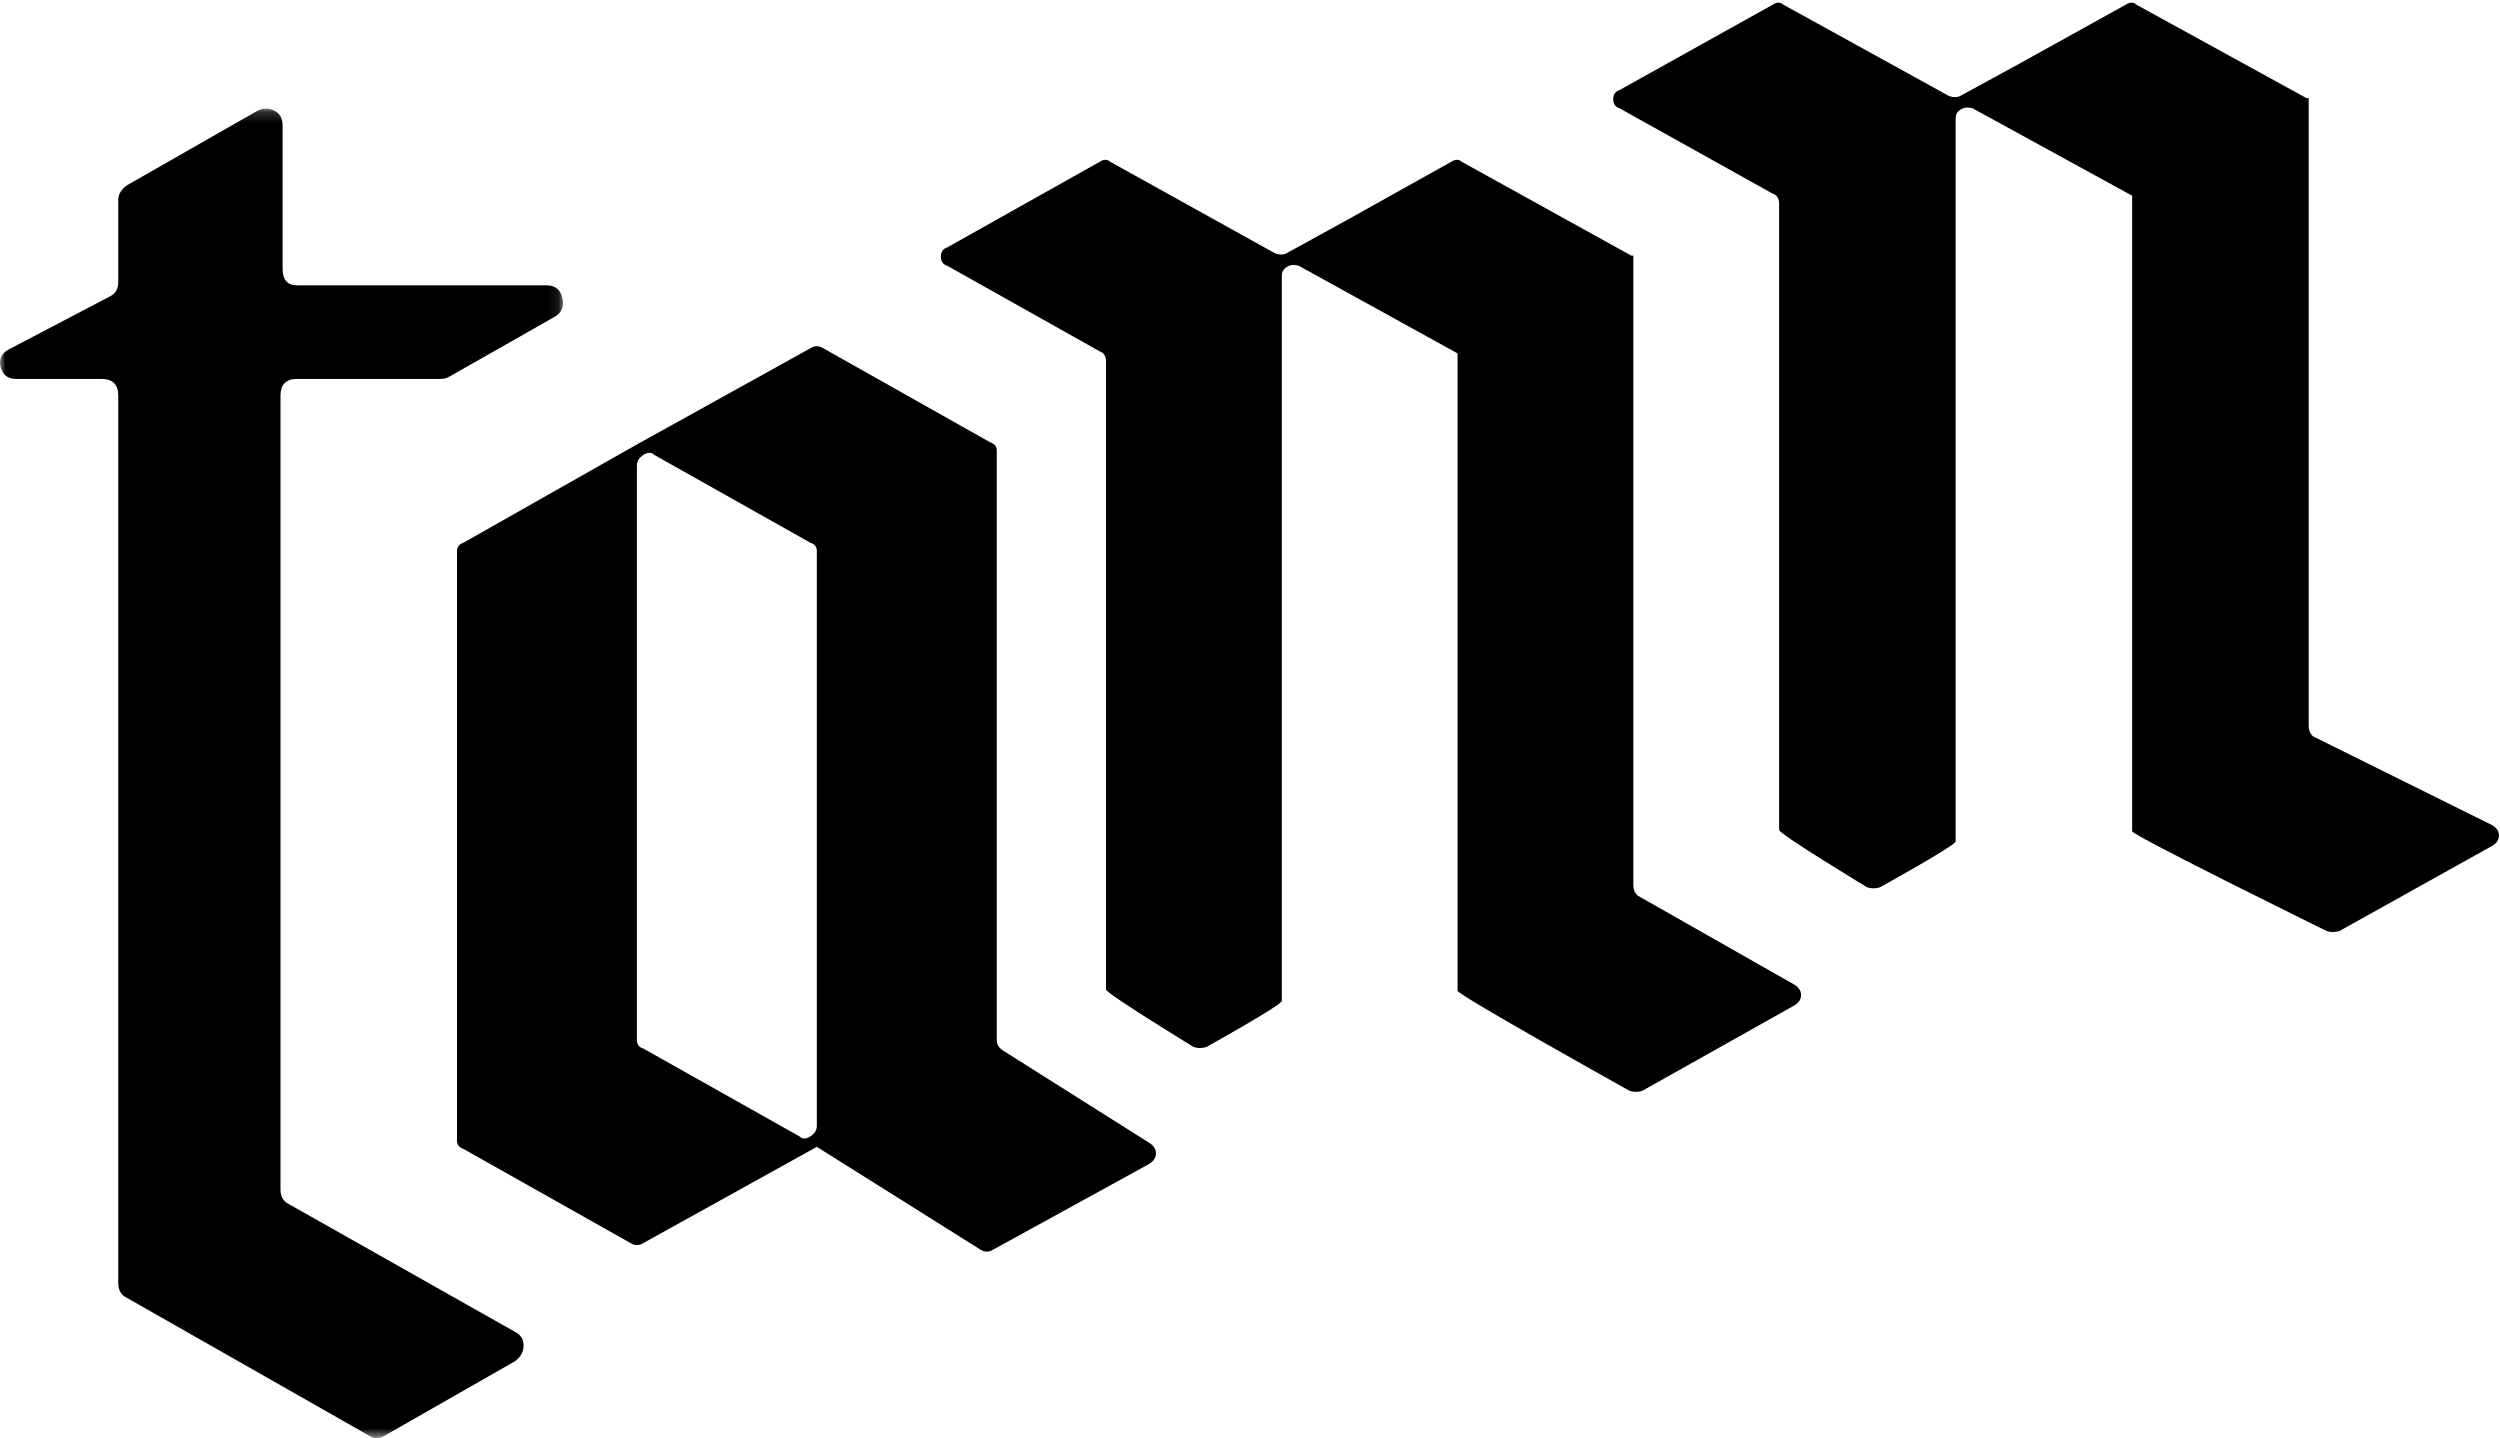 <?xml version="1.0" encoding="UTF-8"?>
<svg width="226px" height="130px" viewBox="0 0 226 130" version="1.1" xmlns="http://www.w3.org/2000/svg" xmlns:xlink="http://www.w3.org/1999/xlink">
    <!-- Generator: Sketch 52.4 (67378) - http://www.bohemiancoding.com/sketch -->
    <title>logo</title>
    <desc>Created with Sketch.</desc>
    <defs>
        <polygon id="path-1" points="8.39881225e-06 0.186 50.905 0.186 50.905 120.37 8.39881225e-06 120.37"></polygon>
    </defs>
    <g id="Page-1" stroke="none" stroke-width="1" fill="none" fill-rule="evenodd">
        <g id="home" transform="translate(-847, -1207)">
            <g id="logo" transform="translate(847, 1207)">
                <g>
                    <g id="Group-3" transform="translate(0, 9.63)">
                        <mask id="mask-2" fill="white">
                            <use xlink:href="#path-1"></use>
                        </mask>
                        <g id="Clip-2"></g>
                        <path d="M40.591,24.436 C40.338,24.563 40.088,24.625 39.839,24.625 L26.863,24.625 C25.858,24.625 25.358,25.127 25.358,26.129 L25.358,97.903 C25.358,98.532 25.608,98.969 26.11,99.219 L46.577,110.781 C47.077,111.034 47.33,111.44 47.33,112.003 C47.33,112.567 47.077,113.037 46.577,113.413 L34.73,120.181 C34.228,120.434 33.79,120.434 33.413,120.181 L11.442,107.679 C10.94,107.429 10.69,106.991 10.69,106.363 L10.69,26.129 C10.69,25.127 10.187,24.625 9.186,24.625 L1.476,24.625 C0.723,24.625 0.253,24.281 0.065,23.591 C-0.123,22.903 0.097,22.369 0.723,21.993 L9.938,17.166 C10.438,16.916 10.69,16.479 10.69,15.85 L10.69,8.457 C10.69,7.958 10.94,7.517 11.442,7.141 L23.29,0.373 C23.789,0.124 24.292,0.124 24.794,0.373 C25.294,0.626 25.546,1.064 25.546,1.689 L25.546,14.661 C25.546,15.666 25.984,16.165 26.863,16.165 L49.429,16.165 C50.182,16.165 50.652,16.541 50.84,17.293 C51.028,18.045 50.807,18.609 50.182,18.985 L40.591,24.436 Z" id="Fill-1" fill="#000000" mask="url(#mask-2)"></path>
                    </g>
                    <path d="M208.705,8.874 L208.705,65.642 C208.705,66.01 208.831,66.317 209.089,66.561 L225.327,74.611 C225.712,74.858 225.904,75.162 225.904,75.529 C225.904,75.897 225.712,76.204 225.327,76.448 L211.484,84.164 C211.1,84.288 210.715,84.288 210.33,84.164 C210.33,84.164 192.747,75.515 192.747,75.147 L192.747,17.692 L178.327,9.793 C177.943,9.672 177.588,9.701 177.27,9.884 C176.948,10.068 176.789,10.344 176.789,10.711 L176.789,76.066 C176.789,76.434 169.942,80.213 169.942,80.213 C169.557,80.337 169.173,80.337 168.788,80.213 C168.788,80.213 160.832,75.397 160.832,75.029 L160.832,18.427 C160.832,17.94 160.639,17.632 160.255,17.509 L146.412,9.793 C146.027,9.672 145.835,9.396 145.835,8.966 C145.835,8.538 146.027,8.263 146.412,8.139 L160.255,0.423 C160.639,0.179 160.958,0.179 161.216,0.423 L176.212,8.691 C176.597,8.814 176.915,8.814 177.174,8.691 L182.557,5.751 L192.17,0.423 C192.555,0.179 192.873,0.179 193.131,0.423 L208.513,8.874 L208.705,8.874 Z M147.653,23.104 L147.653,80.035 C147.653,80.404 147.778,80.712 148.035,80.957 L162.243,89.03 C162.626,89.278 162.817,89.583 162.817,89.951 C162.817,90.32 162.626,90.628 162.243,90.873 L148.46,98.611 C148.077,98.735 147.694,98.735 147.311,98.611 C147.311,98.611 131.763,89.937 131.763,89.568 L131.763,31.947 L117.406,24.025 C117.023,23.904 116.67,23.933 116.353,24.117 C116.033,24.301 115.875,24.577 115.875,24.946 L115.875,90.489 C115.875,90.858 109.057,94.649 109.057,94.649 C108.674,94.773 108.291,94.773 107.908,94.649 C107.908,94.649 99.985,89.818 99.985,89.449 L99.985,32.684 C99.985,32.195 99.794,31.887 99.411,31.763 L85.628,24.025 C85.245,23.904 85.054,23.627 85.054,23.196 C85.054,22.767 85.245,22.49 85.628,22.367 L99.411,14.628 C99.794,14.383 100.111,14.383 100.368,14.628 L115.3,22.92 C115.683,23.043 116,23.043 116.257,22.92 L121.617,19.972 L131.189,14.628 C131.572,14.383 131.889,14.383 132.146,14.628 L147.461,23.104 L147.653,23.104 Z M73.842,101.785 L73.842,49.816 C73.842,49.438 73.646,49.187 73.254,49.06 L59.145,41.123 C58.881,40.872 58.557,40.872 58.165,41.123 C57.773,41.377 57.577,41.69 57.577,42.067 L57.577,94.037 C57.577,94.415 57.773,94.669 58.165,94.793 L72.274,102.73 C72.535,102.985 72.862,102.985 73.254,102.73 C73.646,102.479 73.842,102.163 73.842,101.785 Z M103.907,103.32 C104.298,103.574 104.495,103.887 104.495,104.265 C104.495,104.643 104.298,104.959 103.907,105.21 L89.797,112.958 C89.405,113.212 89.013,113.212 88.621,112.958 L73.842,103.675 L58.165,112.368 C57.773,112.622 57.381,112.622 56.989,112.368 L41.9,103.864 C41.508,103.74 41.312,103.486 41.312,103.108 L41.312,49.816 C41.312,49.438 41.508,49.187 41.9,49.06 L57.577,40.178 L73.254,31.485 C73.646,31.234 74.038,31.234 74.43,31.485 L89.519,39.989 C89.911,40.116 90.107,40.367 90.107,40.745 L90.107,94.037 C90.107,94.415 90.303,94.731 90.695,94.982 L103.907,103.32 Z" id="Fill-12" fill="#000000"></path>
                </g>
            </g>
        </g>
    </g>
</svg>